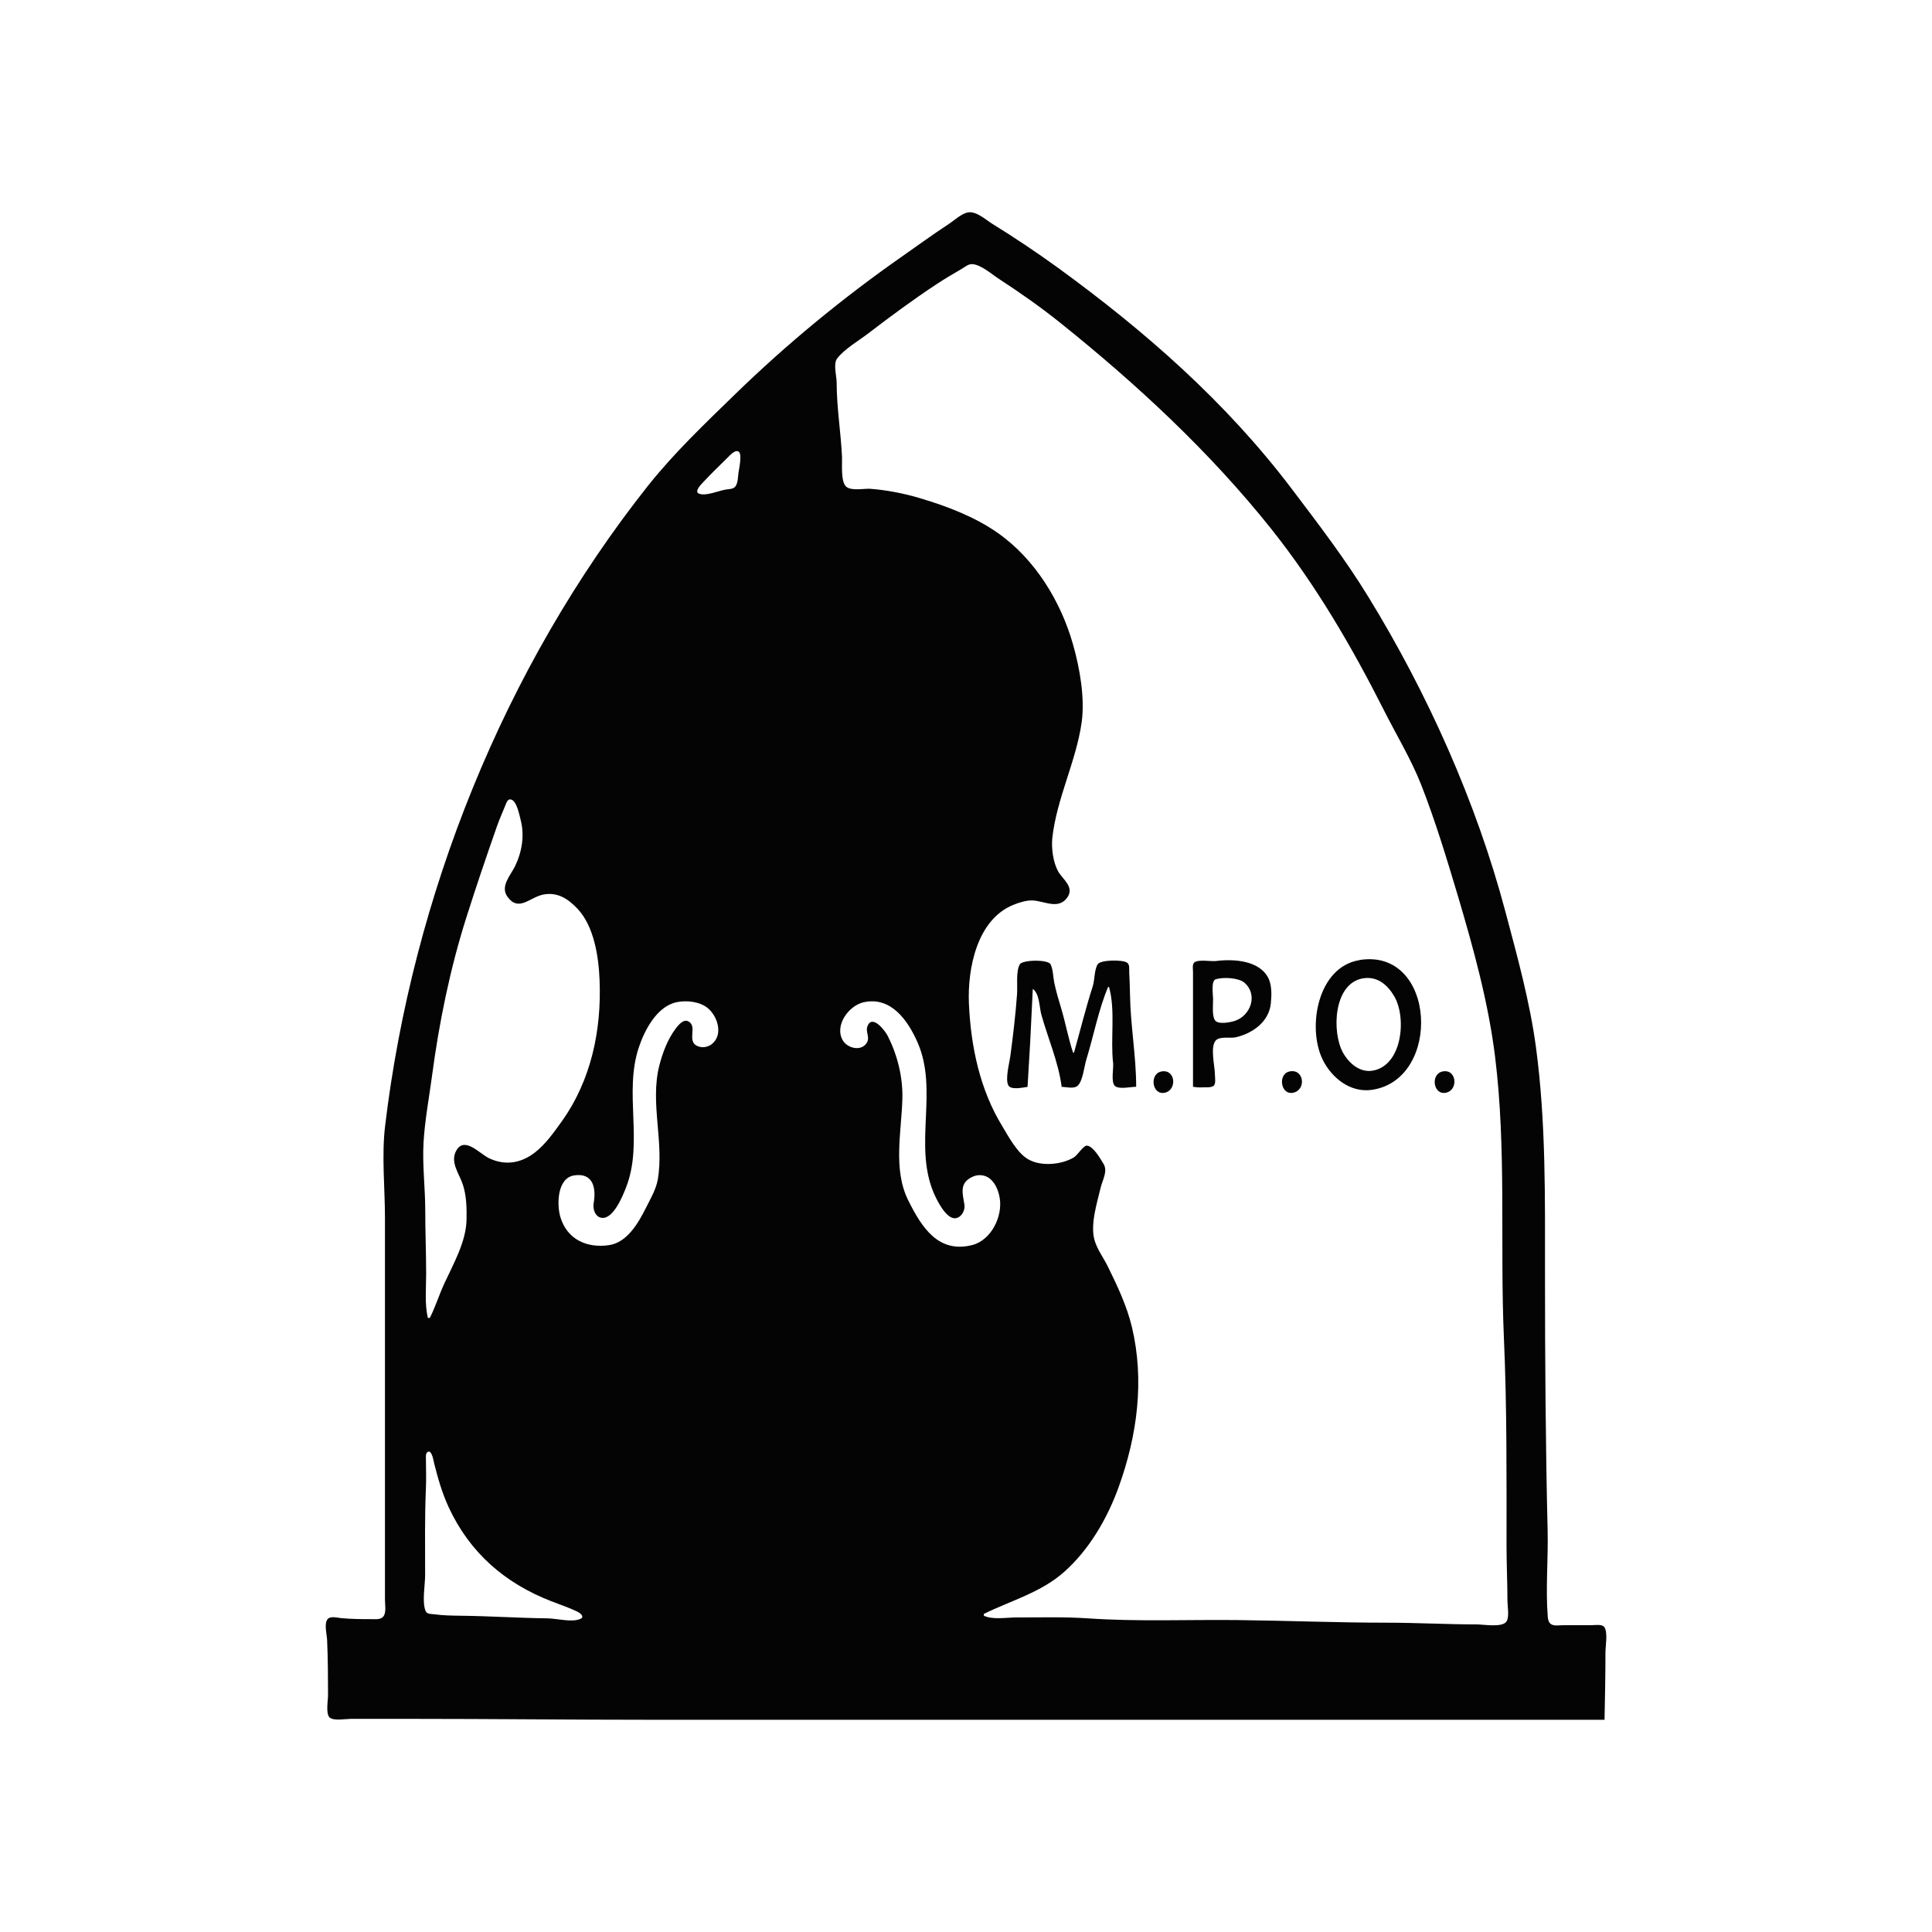 <?xml version="1.0" encoding="UTF-8" standalone="no"?>
<svg
   xmlns:dc="http://purl.org/dc/elements/1.1/"
   xmlns:cc="http://creativecommons.org/ns#"
   xmlns:rdf="http://www.w3.org/1999/02/22-rdf-syntax-ns#"
   xmlns:svg="http://www.w3.org/2000/svg"
   xmlns="http://www.w3.org/2000/svg"
   width="64"
   height="64"
   viewBox="0 0 16.933 16.933"
   version="1.1"
   id="svg50">
  <defs
     id="defs44" />
  <g
     id="layer1">
    <path
       style="fill:#040404;stroke:none;stroke-width:0.008"
       d="m 14.063,15.073 c 0.004,-0.197 0.008,-0.394 0.008,-0.591 0,-0.055 0.022,-0.173 -0.009,-0.22 -0.02,-0.03 -0.083,-0.018 -0.114,-0.018 h -0.246 c -0.031,0 -0.078,0.009 -0.106,-0.008 -0.024,-0.014 -0.029,-0.044 -0.031,-0.069 -0.019,-0.249 0.005,-0.503 -8.24e-4,-0.752 -0.018,-0.748 -0.023,-1.5 -0.023,-2.248 0,-0.662 0.009,-1.331 -0.079,-1.987 C 13.408,8.777 13.298,8.381 13.194,7.99 12.939,7.029 12.511,6.075 11.991,5.228 11.788,4.897 11.554,4.592 11.321,4.284 10.744,3.522 10.036,2.902 9.267,2.343 9.083,2.21 8.892,2.082 8.699,1.963 8.639,1.926 8.553,1.844 8.477,1.863 8.419,1.878 8.365,1.931 8.316,1.963 8.177,2.054 8.043,2.152 7.907,2.247 7.385,2.612 6.892,3.018 6.436,3.462 6.174,3.717 5.911,3.967 5.682,4.254 4.417,5.849 3.616,7.855 3.375,9.87 c -0.031,0.261 -0.001,0.543 -0.001,0.806 v 1.627 1.366 0.353 c 0,0.041 0.013,0.109 -0.013,0.144 -0.023,0.031 -0.068,0.025 -0.102,0.025 -0.089,0 -0.18,-4.94e-4 -0.269,-0.009 -0.033,-0.003 -0.098,-0.022 -0.121,0.012 -0.029,0.042 -0.004,0.133 -0.002,0.181 0.007,0.161 0.008,0.322 0.008,0.483 0,0.045 -0.021,0.16 0.013,0.194 0.033,0.033 0.142,0.013 0.186,0.013 h 0.529 c 0.699,0 1.396,0.008 2.095,0.008 H 14.063 M 8.623,14.16 v -0.015 c 0.238,-0.117 0.503,-0.188 0.706,-0.37 0.219,-0.195 0.378,-0.47 0.476,-0.743 0.162,-0.449 0.228,-0.933 0.115,-1.404 -0.045,-0.186 -0.127,-0.358 -0.211,-0.529 -0.036,-0.073 -0.09,-0.145 -0.114,-0.223 -0.043,-0.139 0.02,-0.332 0.052,-0.468 0.016,-0.067 0.064,-0.143 0.025,-0.207 -0.026,-0.043 -0.089,-0.154 -0.144,-0.16 -0.032,-0.004 -0.084,0.084 -0.116,0.103 -0.11,0.065 -0.286,0.081 -0.398,0.018 C 8.917,10.108 8.84,9.963 8.784,9.87 8.587,9.547 8.509,9.171 8.492,8.796 8.479,8.491 8.562,8.058 8.883,7.93 8.931,7.91 9,7.889 9.052,7.892 9.158,7.898 9.283,7.978 9.359,7.859 9.414,7.77 9.312,7.705 9.274,7.637 9.23,7.558 9.214,7.435 9.223,7.345 9.26,7.002 9.431,6.675 9.48,6.333 9.51,6.117 9.464,5.858 9.405,5.65 9.299,5.273 9.071,4.899 8.745,4.671 8.543,4.529 8.298,4.436 8.062,4.366 7.926,4.325 7.767,4.294 7.625,4.284 7.57,4.281 7.459,4.305 7.415,4.264 7.368,4.22 7.382,4.068 7.38,4.007 7.37,3.79 7.333,3.573 7.333,3.355 c 0,-0.058 -0.032,-0.165 0.004,-0.213 C 7.404,3.056 7.524,2.988 7.61,2.922 7.806,2.772 8.002,2.627 8.208,2.491 c 0.07,-0.046 0.142,-0.089 0.215,-0.131 0.03,-0.017 0.063,-0.048 0.1,-0.045 0.077,0.006 0.167,0.087 0.23,0.128 0.186,0.121 0.37,0.25 0.543,0.389 0.67,0.537 1.311,1.132 1.847,1.805 0.391,0.492 0.704,1.029 0.987,1.589 0.108,0.214 0.238,0.429 0.326,0.652 0.125,0.319 0.226,0.654 0.324,0.982 0.135,0.456 0.264,0.924 0.323,1.397 0.102,0.821 0.042,1.645 0.078,2.471 0.027,0.607 0.023,1.218 0.023,1.826 0,0.159 0.008,0.317 0.008,0.476 0,0.047 0.018,0.141 -0.008,0.181 -0.036,0.056 -0.202,0.026 -0.261,0.026 -0.263,0 -0.527,-0.015 -0.79,-0.015 -0.435,0 -0.87,-0.018 -1.305,-0.023 -0.436,-0.005 -0.877,0.015 -1.312,-0.015 -0.208,-0.014 -0.421,-0.008 -0.629,-0.008 -0.085,0 -0.206,0.022 -0.284,-0.015 M 6.471,3.957 c 0.038,0.016 0.005,0.156 0.001,0.189 -0.004,0.035 -0.005,0.092 -0.028,0.119 -0.017,0.021 -0.053,0.022 -0.078,0.025 -0.062,0.008 -0.184,0.064 -0.243,0.035 -0.04,-0.02 0.029,-0.087 0.044,-0.103 0.069,-0.074 0.142,-0.144 0.214,-0.215 0.019,-0.018 0.058,-0.064 0.09,-0.051 M 3.765,11.551 h -0.015 c -0.029,-0.123 -0.015,-0.259 -0.015,-0.384 0,-0.187 -0.008,-0.373 -0.008,-0.56 0,-0.195 -0.026,-0.396 -0.015,-0.591 0.011,-0.195 0.048,-0.39 0.074,-0.583 0.062,-0.469 0.159,-0.945 0.303,-1.397 0.085,-0.268 0.175,-0.533 0.268,-0.798 0.022,-0.063 0.05,-0.123 0.074,-0.184 0.008,-0.02 0.019,-0.054 0.047,-0.047 0.051,0.011 0.074,0.136 0.085,0.178 0.036,0.137 0.012,0.281 -0.049,0.407 -0.039,0.08 -0.133,0.177 -0.066,0.268 0.099,0.136 0.195,0.003 0.315,-0.02 0.124,-0.023 0.215,0.037 0.298,0.124 0.146,0.154 0.186,0.422 0.194,0.626 0.018,0.44 -0.074,0.88 -0.334,1.242 -0.069,0.096 -0.14,0.197 -0.234,0.27 -0.121,0.093 -0.259,0.116 -0.399,0.05 -0.083,-0.039 -0.212,-0.191 -0.285,-0.074 -0.064,0.102 0.02,0.205 0.052,0.299 0.034,0.1 0.036,0.21 0.034,0.315 -0.005,0.195 -0.116,0.386 -0.196,0.56 -0.045,0.098 -0.077,0.203 -0.126,0.299 M 11.915,8.415 c -0.367,0.059 -0.46,0.59 -0.323,0.871 0.078,0.16 0.242,0.293 0.431,0.266 0.618,-0.088 0.566,-1.246 -0.107,-1.138 M 9.413,9.226 h -0.008 C 9.363,9.1 9.34,8.97 9.302,8.842 9.279,8.766 9.256,8.689 9.24,8.612 c -0.01,-0.05 -0.01,-0.114 -0.032,-0.16 -0.021,-0.044 -0.246,-0.041 -0.27,0 -0.035,0.059 -0.019,0.191 -0.024,0.26 -0.013,0.181 -0.035,0.365 -0.059,0.545 -0.008,0.059 -0.048,0.206 -0.016,0.258 0.025,0.04 0.129,0.016 0.167,0.011 l 0.023,-0.391 0.023,-0.468 c 0.061,0.046 0.056,0.16 0.076,0.23 0.058,0.205 0.15,0.417 0.177,0.629 0.043,1.534e-4 0.107,0.021 0.142,-0.012 C 9.491,9.472 9.503,9.344 9.521,9.287 9.585,9.08 9.628,8.848 9.712,8.65 h 0.008 c 0.058,0.208 0.011,0.453 0.036,0.668 0.005,0.046 -0.021,0.167 0.016,0.2 0.036,0.032 0.14,0.007 0.186,0.007 0,-0.27 -0.05,-0.537 -0.054,-0.806 C 9.903,8.652 9.9,8.586 9.897,8.52 9.896,8.493 9.903,8.454 9.878,8.437 9.84,8.41 9.645,8.411 9.62,8.452 9.591,8.5 9.595,8.587 9.578,8.642 9.516,8.835 9.468,9.031 9.413,9.226 m 1.044,0.299 c 0.029,0.005 0.055,0.007 0.084,0.005 0.025,-0.001 0.074,0.004 0.095,-0.013 0.023,-0.018 0.012,-0.074 0.012,-0.1 0,-0.071 -0.043,-0.238 0.006,-0.296 0.035,-0.042 0.13,-0.018 0.178,-0.03 0.147,-0.034 0.29,-0.136 0.306,-0.296 0.007,-0.068 0.01,-0.152 -0.018,-0.215 -0.075,-0.164 -0.309,-0.177 -0.464,-0.157 -0.041,0.005 -0.165,-0.018 -0.192,0.016 -0.015,0.019 -0.008,0.057 -0.008,0.08 v 0.207 0.798 m 1.489,-0.949 c 0.126,-0.022 0.217,0.057 0.276,0.159 0.108,0.187 0.07,0.607 -0.192,0.65 -0.113,0.018 -0.208,-0.067 -0.259,-0.159 -0.099,-0.18 -0.083,-0.605 0.174,-0.65 m -1.288,0.008 c 0.063,-0.021 0.2,-0.014 0.251,0.03 0.121,0.106 0.054,0.288 -0.083,0.334 -0.038,0.013 -0.146,0.035 -0.175,-0.004 -0.028,-0.038 -0.017,-0.142 -0.017,-0.188 0,-0.038 -0.02,-0.159 0.024,-0.173 M 5.929,8.784 c 0.088,-0.019 0.206,-0.006 0.276,0.053 0.087,0.074 0.136,0.236 0.031,0.316 -0.016,0.012 -0.034,0.019 -0.054,0.023 -0.015,0.003 -0.031,0.003 -0.046,-4.949e-4 C 5.998,9.144 6.127,8.994 6.029,8.95 5.986,8.931 5.941,8.99 5.92,9.018 5.85,9.112 5.807,9.228 5.778,9.341 c -0.082,0.328 0.044,0.667 -0.013,0.998 -0.015,0.085 -0.065,0.17 -0.103,0.246 -0.065,0.13 -0.164,0.305 -0.324,0.328 -0.192,0.028 -0.366,-0.048 -0.426,-0.244 -0.033,-0.108 -0.03,-0.343 0.119,-0.367 0.171,-0.027 0.195,0.116 0.172,0.244 -0.009,0.05 0.013,0.122 0.073,0.128 0.1,0.01 0.183,-0.193 0.211,-0.267 C 5.641,10.016 5.466,9.577 5.599,9.18 5.649,9.029 5.757,8.821 5.929,8.784 m 1.642,0 c 0.239,-0.052 0.386,0.16 0.47,0.35 0.186,0.42 -0.036,0.898 0.142,1.32 0.026,0.061 0.11,0.235 0.193,0.223 0.051,-0.007 0.084,-0.069 0.077,-0.116 -0.017,-0.107 -0.048,-0.196 0.077,-0.25 0.024,-0.01 0.051,-0.014 0.077,-0.01 0.094,0.012 0.142,0.116 0.155,0.199 0.027,0.161 -0.074,0.369 -0.24,0.412 C 8.224,10.988 8.078,10.757 7.961,10.522 7.824,10.249 7.902,9.917 7.909,9.625 7.913,9.438 7.865,9.246 7.781,9.08 7.756,9.031 7.643,8.885 7.602,8.996 c -0.017,0.045 0.022,0.092 -0.002,0.138 -0.045,0.085 -0.171,0.056 -0.213,-0.015 -0.077,-0.132 0.053,-0.306 0.183,-0.335 m 2.609,0.607 c -0.107,0.02 -0.083,0.211 0.031,0.186 0.108,-0.024 0.094,-0.21 -0.031,-0.186 m 1.12,4.942e-4 c -0.102,0.025 -0.074,0.212 0.038,0.185 0.116,-0.028 0.09,-0.216 -0.038,-0.185 m 1.343,-3.292e-4 c -0.106,0.023 -0.081,0.209 0.031,0.186 0.112,-0.023 0.094,-0.213 -0.031,-0.186 M 3.753,12.723 c 0.033,-0.011 0.047,0.081 0.052,0.102 0.034,0.134 0.069,0.258 0.127,0.384 0.185,0.4 0.493,0.667 0.9,0.825 0.077,0.03 0.156,0.056 0.23,0.092 0.018,0.009 0.065,0.042 0.028,0.061 -0.072,0.036 -0.211,-0.002 -0.289,-0.003 -0.254,-0.003 -0.507,-0.02 -0.76,-0.023 -0.076,-8.24e-4 -0.155,-0.002 -0.23,-0.012 -0.026,-0.004 -0.067,0.001 -0.08,-0.028 -0.034,-0.076 -0.005,-0.229 -0.005,-0.313 0,-0.256 -0.004,-0.512 0.007,-0.767 0.004,-0.079 2.31e-4,-0.159 3.125e-4,-0.238 7.8e-6,-0.02 -0.007,-0.07 0.018,-0.079 z"
       id="path24" />
  </g>
</svg>

